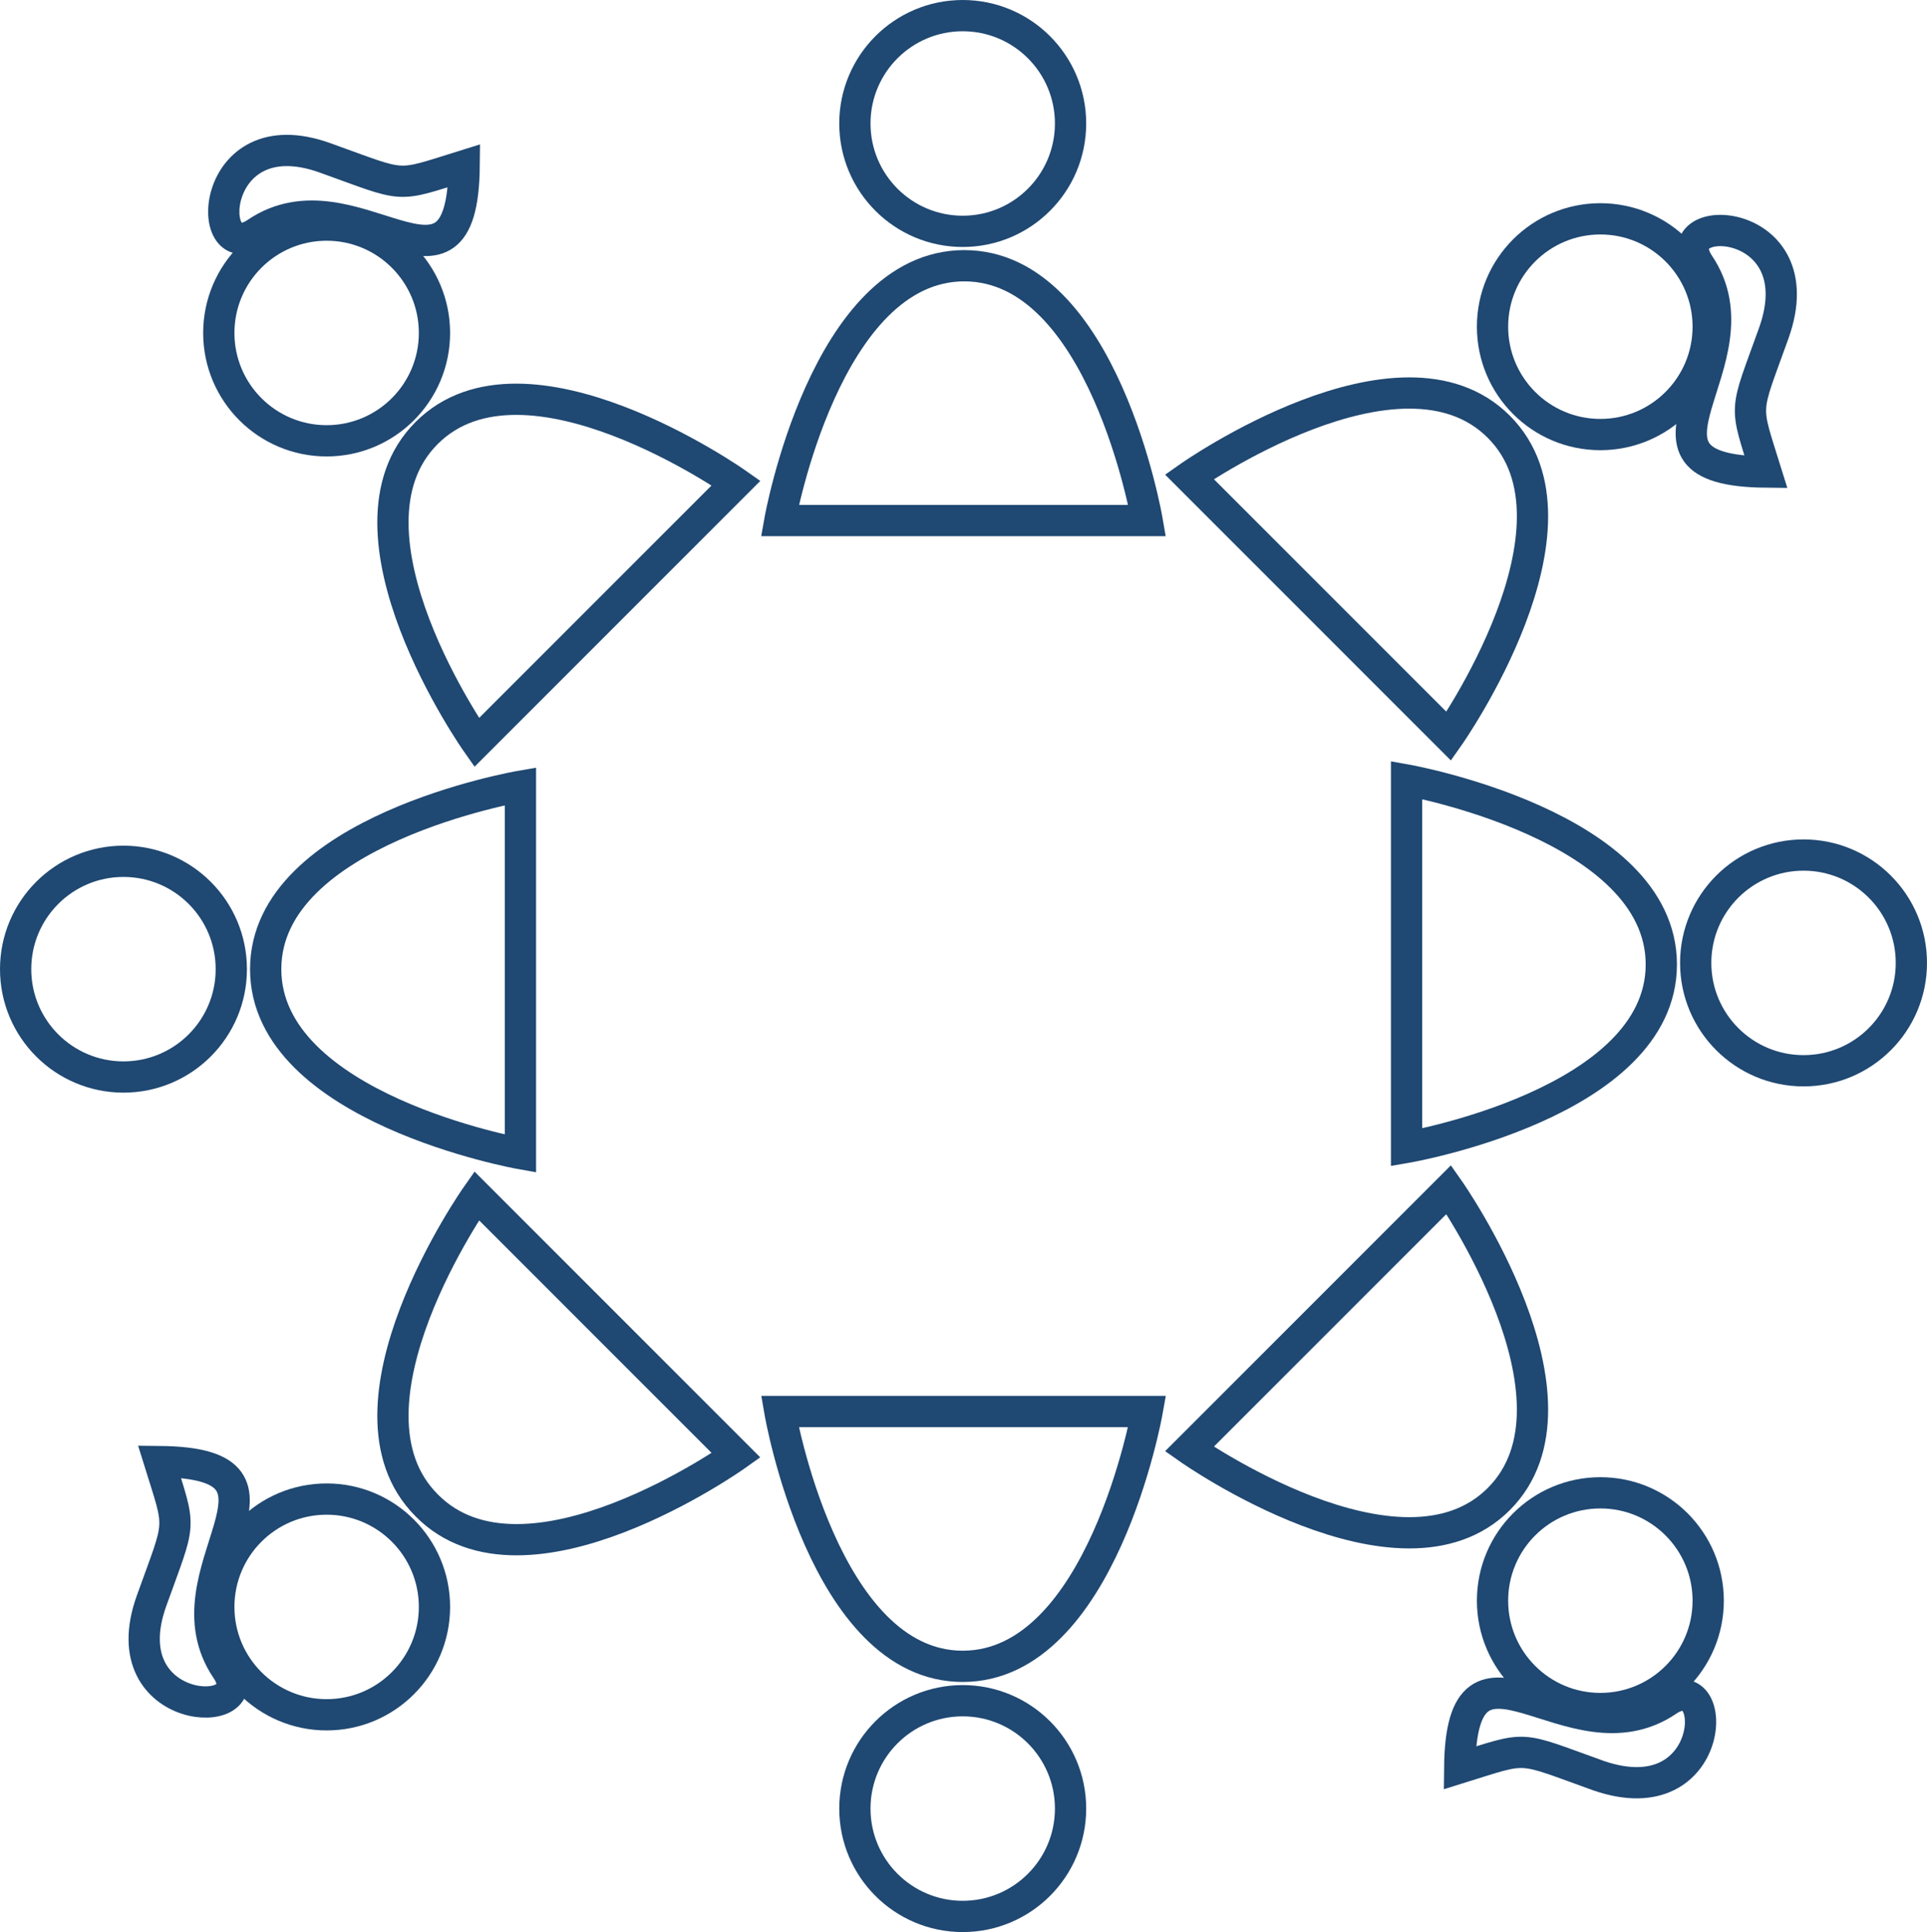 <svg id="Layer_1" data-name="Layer 1" xmlns="http://www.w3.org/2000/svg" viewBox="0 0 123.3 123.6">
  <defs>
    <style>
      .cls-1 {
        fill: none;
        stroke: #1f4872;
        stroke-miterlimit: 10;
        stroke-width: 2px;
      }
    </style>
  </defs>
  <title>student-learning</title>
  <circle class="cls-1" cx="61.6" cy="7.9" r="6.9"/>
  <path class="cls-1" d="M63.3,48.8H86.8S84,32.5,75.1,32.5,63.3,48.8,63.3,48.8Z" transform="translate(-13.4 -15.5)"/>
  <circle class="cls-1" cx="115.4" cy="61.6" r="6.9"/>
  <path class="cls-1" d="M103.4,65.4V88.9s16.3-2.8,16.3-11.7S103.4,65.4,103.4,65.4Z" transform="translate(-13.4 -15.5)"/>
  <circle class="cls-1" cx="102.4" cy="20.9" r="6.9"/>
  <path class="cls-1" d="M89.5,46l16.6,16.6s9.5-13.5,3.2-19.8S89.5,46,89.5,46Z" transform="translate(-13.4 -15.5)"/>
  <circle class="cls-1" cx="102.4" cy="102.4" r="6.9"/>
  <path class="cls-1" d="M106.1,91.6,89.5,108.2s13.5,9.5,19.8,3.2S106.1,91.6,106.1,91.6Z" transform="translate(-13.4 -15.5)"/>
  <circle class="cls-1" cx="61.6" cy="115.7" r="6.9"/>
  <path class="cls-1" d="M86.8,105.8H63.3s2.8,16.3,11.7,16.3S86.8,105.8,86.8,105.8Z" transform="translate(-13.4 -15.5)"/>
  <circle class="cls-1" cx="7.9" cy="62" r="6.9"/>
  <path class="cls-1" d="M46.7,89.3V65.8S30.4,68.6,30.4,77.5,46.7,89.3,46.7,89.3Z" transform="translate(-13.4 -15.5)"/>
  <circle class="cls-1" cx="20.9" cy="102.8" r="6.9"/>
  <path class="cls-1" d="M60.5,108.6,43.9,92s-9.5,13.5-3.2,19.8C47,118.2,60.5,108.6,60.5,108.6Z" transform="translate(-13.4 -15.5)"/>
  <circle class="cls-1" cx="20.9" cy="21.3" r="6.9"/>
  <path class="cls-1" d="M43.9,63,60.5,46.4S47,36.9,40.7,43.2,43.9,63,43.9,63Z" transform="translate(-13.4 -15.5)"/>
  <path class="cls-1" d="M122.1,32.4c4.2,6.2-6,13.2,4.3,13.3-1.4-4.5-1.4-3.6.5-8.9C129.6,29.2,119.8,28.9,122.1,32.4Z" transform="translate(-13.4 -15.5)"/>
  <path class="cls-1" d="M120.1,124.3c-6.2,4.2-13.2-6-13.3,4.3,4.5-1.4,3.6-1.4,8.9.5C123.3,131.7,123.5,122,120.1,124.3Z" transform="translate(-13.4 -15.5)"/>
  <path class="cls-1" d="M27.9,122.3c-4.2-6.2,6-13.2-4.3-13.3,1.4,4.5,1.4,3.6-.5,8.9C20.4,125.4,30.2,125.7,27.9,122.3Z" transform="translate(-13.4 -15.5)"/>
  <path class="cls-1" d="M29.8,30.4c6.2-4.2,13.2,6,13.3-4.3-4.5,1.4-3.6,1.4-8.9-.5C26.7,22.9,26.4,32.7,29.8,30.4Z" transform="translate(-13.4 -15.5)"/>
</svg>
